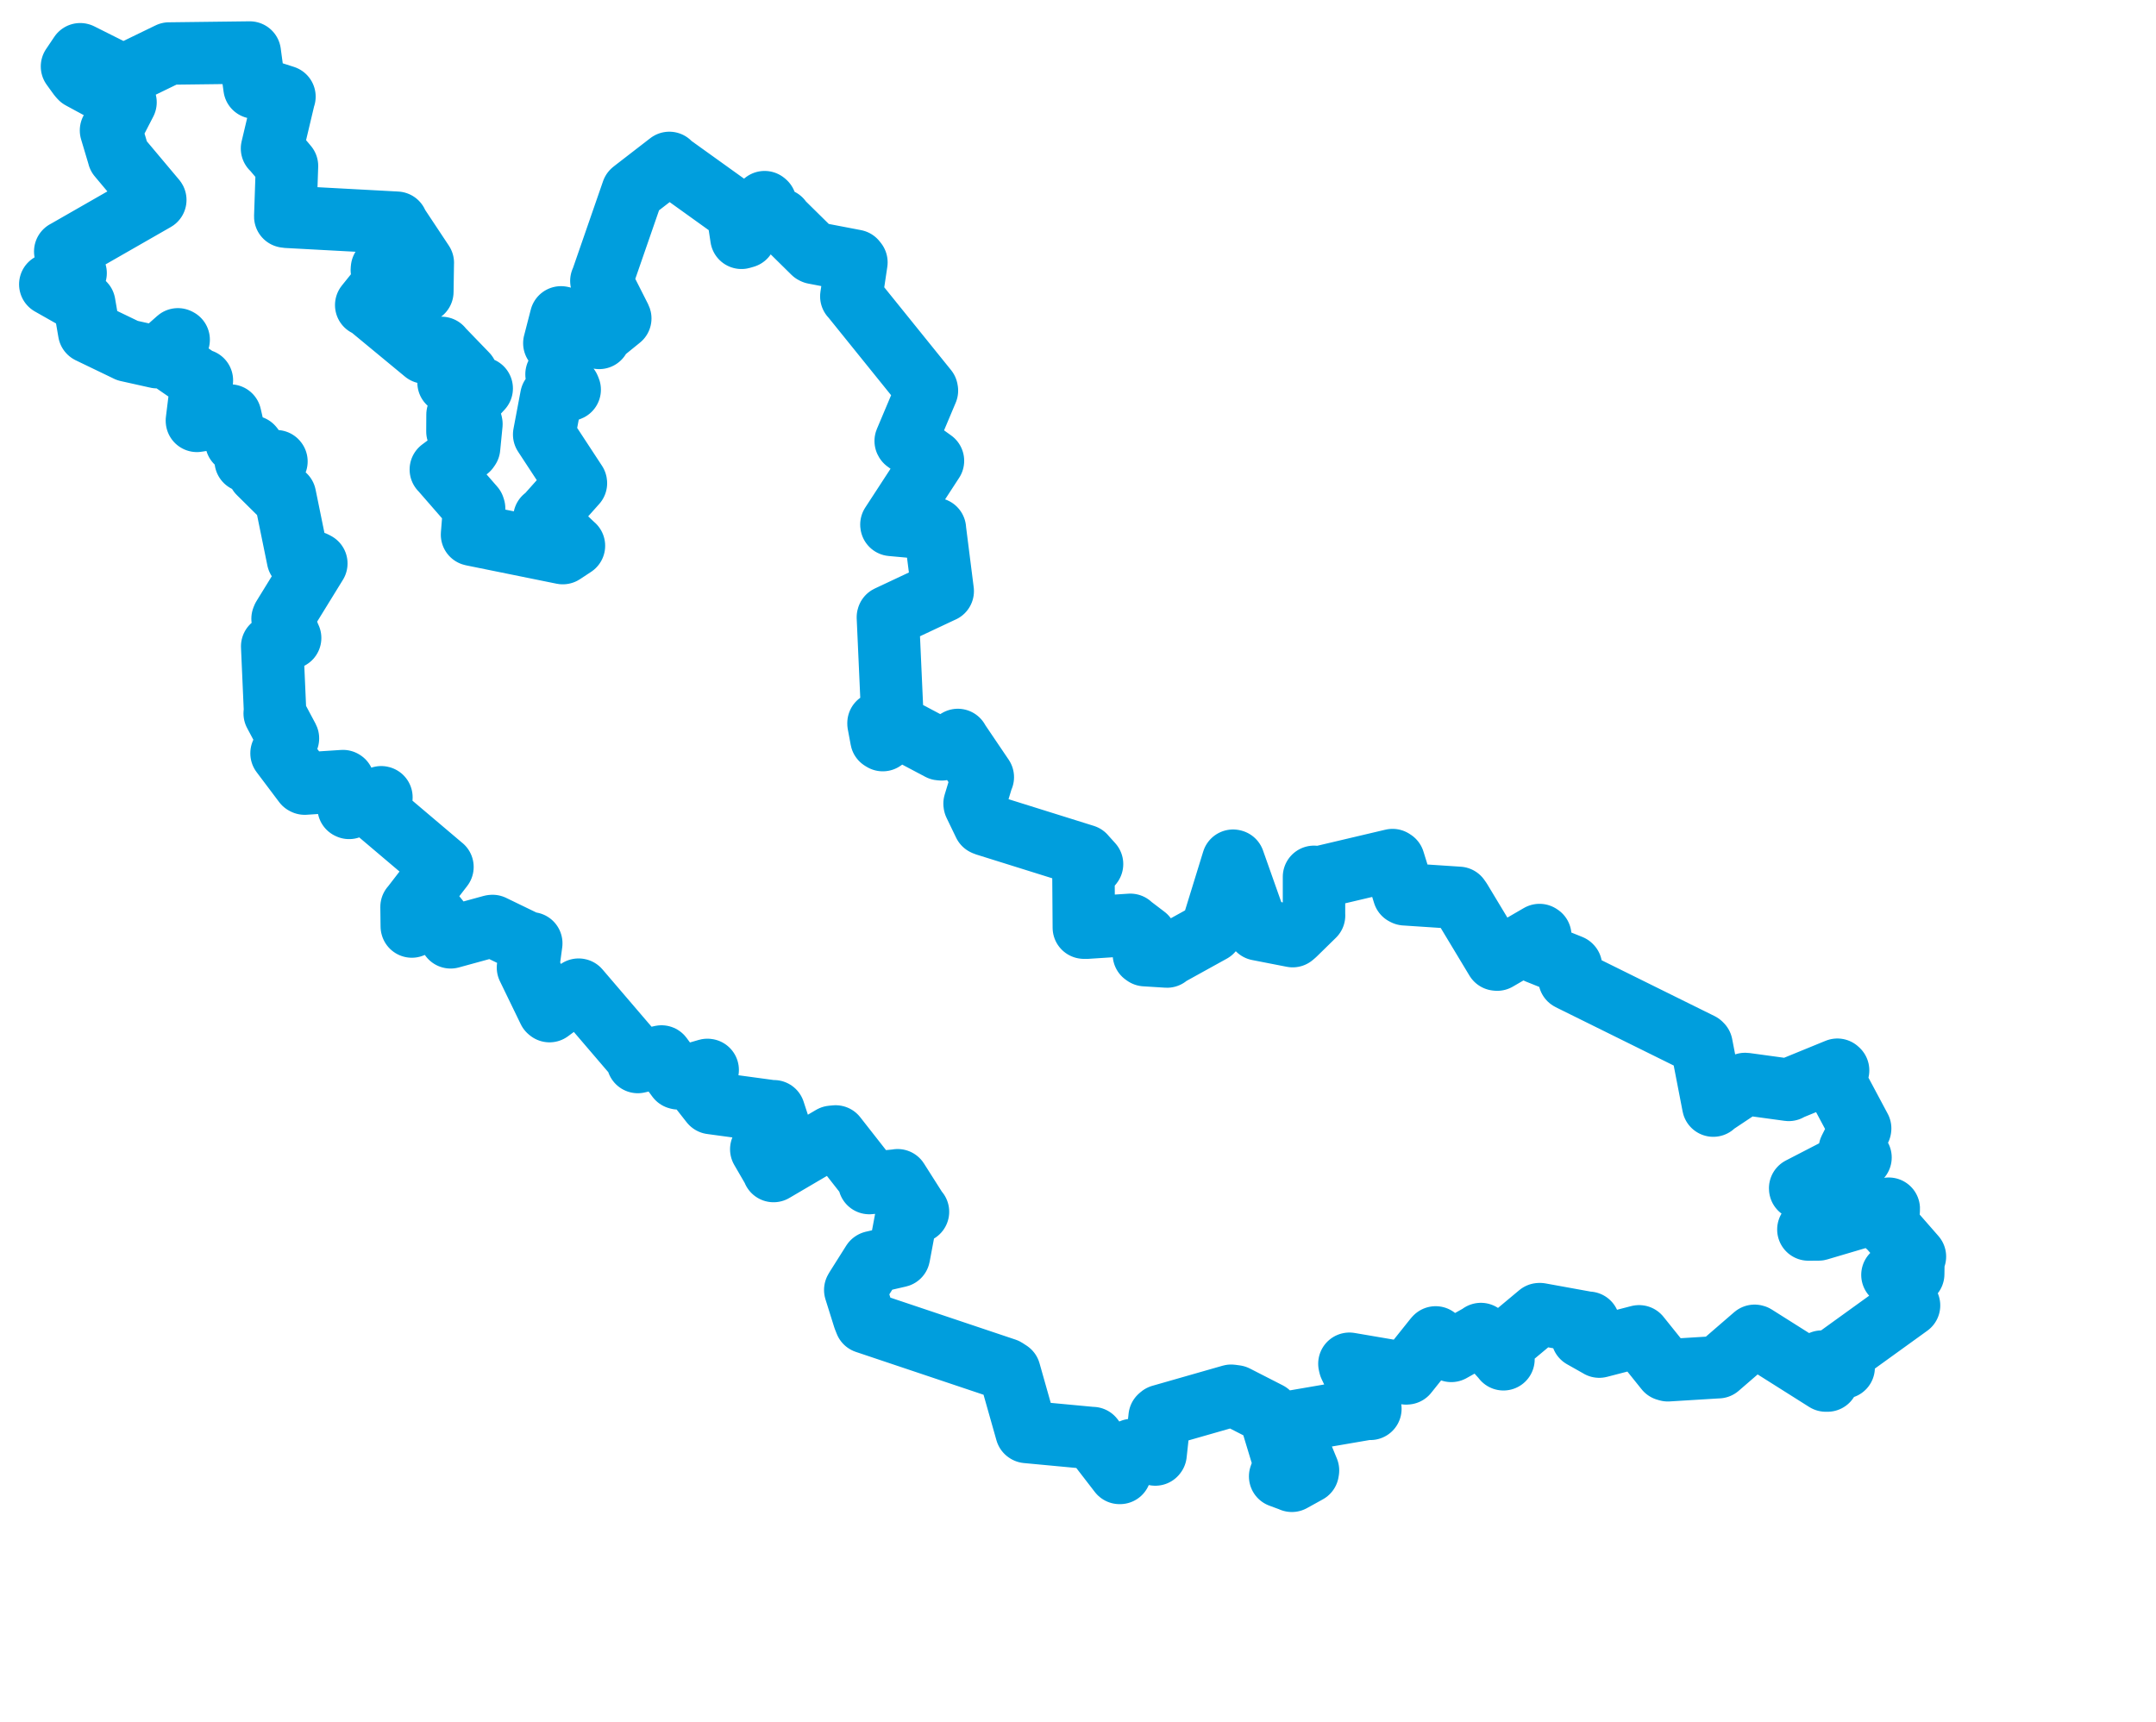 <svg viewBox="0 0 73.998 59.104" width="73.998" height="59.104" xmlns="http://www.w3.org/2000/svg">
  <title>Karlovarský kraj</title>
  <desc>Geojson of Karlovarský kraj</desc>
  <!-- Generated from maps/2-geojsons/world/europe/czechia/karlovarsky-kraj/okres-cheb/okres-cheb.boundary.geojson -->
  <polygon points="1.726,9.76 2.891,10.42 2.893,10.422 3.061,11.399 3.064,11.402 4.357,12.025 4.374,12.034 5.392,12.261 5.416,12.258 6.106,11.648 6.132,11.661 5.725,12.263 5.717,12.266 6.877,13.066 6.929,13.056 6.758,14.437 6.759,14.447 7.882,14.269 7.902,14.264 8.113,15.175 8.113,15.177 8.654,15.334 8.687,15.375 8.433,15.817 8.435,15.82 9.482,15.831 9.488,15.839 8.917,16.181 8.883,16.232 9.699,17.04 9.781,17.017 10.226,19.194 10.226,19.196 10.787,19.304 10.857,19.341 9.717,21.192 9.698,21.239 9.943,21.873 9.958,21.899 9.463,22.154 9.342,22.186 9.439,24.387 9.428,24.489 9.88,25.337 9.883,25.345 9.663,25.854 9.663,25.86 10.436,26.887 10.457,26.898 11.772,26.812 11.782,26.818 11.965,27.724 11.982,27.732 13.084,27.367 13.091,27.369 13.044,27.94 13.05,27.951 15.177,29.753 15.186,29.759 14.128,31.132 14.125,31.131 14.133,31.797 14.135,31.804 14.937,31.488 14.971,31.486 15.469,32.108 15.466,32.175 16.879,31.788 16.905,31.785 18.187,32.406 18.234,32.38 18.122,33.211 18.121,33.212 18.837,34.689 18.86,34.708 19.858,33.971 19.864,33.972 21.89,36.339 21.891,36.455 22.684,36.269 22.704,36.265 23.253,37.008 23.282,37.016 24.278,36.726 24.289,36.727 24.068,37.422 24.068,37.426 24.409,37.861 24.413,37.864 26.521,38.15 26.562,38.145 26.86,39.057 26.855,39.076 26.224,39.373 26.128,39.45 26.547,40.173 26.55,40.197 28.552,39.022 28.681,39.01 29.792,40.428 29.836,40.61 30.767,40.521 30.808,40.513 31.489,41.585 31.507,41.595 31.104,41.842 31.09,41.856 30.855,43.108 30.852,43.118 29.959,43.324 29.951,43.329 29.388,44.221 29.354,44.28 29.655,45.24 29.714,45.389 34.514,47 34.647,47.086 35.231,49.148 35.24,49.154 37.5,49.366 37.502,49.363 38.425,50.56 38.44,50.56 38.771,49.865 38.856,49.772 39.652,49.928 39.662,49.915 39.801,48.637 39.844,48.6 42.256,47.91 42.412,47.931 43.54,48.508 43.572,48.539 44.108,50.308 44.165,50.341 43.953,50.632 43.937,50.678 44.299,50.812 44.339,50.83 44.884,50.529 44.893,50.473 44.281,48.987 44.175,48.83 47.01,48.343 47.034,48.36 46.331,46.885 46.314,46.812 48.26,47.144 48.284,47.142 49.247,45.937 49.274,45.908 49.792,46.361 49.811,46.371 50.81,45.811 50.827,45.792 51.595,46.644 51.602,46.659 51.56,46.189 51.588,46.147 52.83,45.11 52.854,45.109 54.502,45.408 54.525,45.405 54.371,45.844 54.31,45.896 54.872,46.213 54.889,46.224 56.253,45.871 56.258,45.871 57.178,47.017 57.243,47.036 58.973,46.93 58.974,46.931 60.221,45.853 60.239,45.857 62.666,47.389 62.722,47.389 62.528,46.753 62.526,46.739 63.26,46.946 63.278,46.942 63.112,46.565 63.107,46.553 65.486,44.836 65.522,44.81 65.044,43.788 64.952,43.762 65.61,43.725 65.665,43.733 65.673,43.159 65.724,43.133 64.811,42.089 64.784,42.078 64.827,41.506 64.826,41.49 62.414,42.203 62.067,42.204 62.672,41.738 62.932,41.532 62.484,40.75 62.493,40.695 61.786,40.799 61.785,40.788 63.831,39.731 63.856,39.732 63.493,39.453 63.488,39.451 63.842,38.748 63.844,38.734 62.884,36.935 62.837,36.886 63.087,36.742 63.062,36.719 61.417,37.392 61.393,37.412 59.908,37.209 59.894,37.209 58.825,37.921 58.803,37.951 58.399,35.866 58.371,35.838 53.956,33.655 53.868,33.61 53.919,33.166 53.909,33.156 52.82,32.718 52.773,32.7 52.865,32.113 52.839,32.096 51.386,32.94 51.352,32.936 50.129,30.906 50.069,30.82 48.219,30.698 48.185,30.681 47.832,29.547 47.795,29.523 45.205,30.134 45.099,30.098 45.099,31.394 45.101,31.425 44.442,32.07 44.367,32.134 43.18,31.902 43.165,31.885 42.338,29.548 42.321,29.544 41.576,31.96 41.59,31.968 40.096,32.794 40.055,32.834 39.301,32.787 39.26,32.758 39.316,32.167 39.318,32.15 38.796,31.753 38.796,31.746 37.259,31.846 37.199,31.842 37.184,29.757 37.146,29.701 37.466,29.681 37.481,29.66 37.223,29.374 37.223,29.372 33.823,28.308 33.781,28.289 33.453,27.609 33.449,27.585 33.721,26.688 33.732,26.677 32.898,25.444 32.875,25.4 32.324,25.722 32.257,25.717 30.95,25.025 30.872,24.999 30.299,25.405 30.252,25.376 30.152,24.84 30.152,24.821 30.625,24.697 30.631,24.678 30.474,21.187 30.479,21.172 32.345,20.295 32.356,20.291 32.09,18.19 32.088,18.154 30.597,18.018 30.595,18.007 32.016,15.825 32.021,15.818 31.093,15.15 31.085,15.137 31.814,13.408 31.808,13.376 29.226,10.176 29.219,10.173 29.394,9.005 29.352,8.952 27.942,8.682 27.915,8.669 26.813,7.583 26.792,7.541 25.889,7.634 25.871,7.629 26.269,6.961 26.243,6.939 25.558,7.525 25.538,7.551 25.567,8.129 25.448,8.163 25.326,7.358 25.347,7.315 22.991,5.624 22.973,5.592 21.779,6.515 21.711,6.569 20.652,9.626 20.64,9.644 21.285,10.918 21.289,10.93 20.603,11.486 20.566,11.599 19.282,10.899 19.255,10.894 19.032,11.76 19.026,11.78 19.377,11.83 19.468,11.852 19.119,12.823 19.101,12.848 19.525,13.308 19.553,13.375 18.932,13.616 18.922,13.618 18.677,14.914 18.677,14.915 19.765,16.575 19.767,16.586 18.709,17.771 18.685,17.77 19.691,18.73 19.699,18.734 19.319,18.985 19.315,18.986 16.235,18.361 16.201,18.353 16.273,17.455 16.258,17.408 15.154,16.141 15.13,16.117 16.065,15.421 16.1,15.37 16.18,14.556 16.175,14.529 15.702,14.811 15.7,14.811 15.703,14.245 15.703,14.233 16.533,13.333 16.532,13.331 15.417,13.134 15.395,13.131 15.99,12.87 16.018,12.845 15.17,11.967 15.153,11.942 14.599,12.098 14.582,12.102 12.603,10.466 12.569,10.472 13.33,9.526 13.334,9.52 13.105,9.264 13.111,9.209 14.494,10.014 14.496,10.014 14.511,9.026 14.512,9.023 13.667,7.749 13.615,7.645 9.83,7.441 9.791,7.433 9.85,5.698 9.85,5.697 9.369,5.126 9.336,5.097 9.754,3.336 9.763,3.317 8.777,3.001 8.736,3.006 8.587,1.91 8.573,1.803 5.808,1.837 5.806,1.836 4.231,2.6 4.229,2.601 2.757,1.863 2.753,1.862 2.475,2.276 2.471,2.281 2.71,2.611 2.768,2.676 4.306,3.51 4.308,3.512 3.811,4.476 3.81,4.477 4.074,5.361 4.074,5.367 5.329,6.861 5.33,6.863 2.242,8.632 2.239,8.632 2.595,9.375 2.582,9.404 1.726,9.76" stroke="#009edd" fill="none" stroke-width="2.143" vector-effect="non-scaling-stroke" stroke-linejoin="round"></polygon>
</svg>